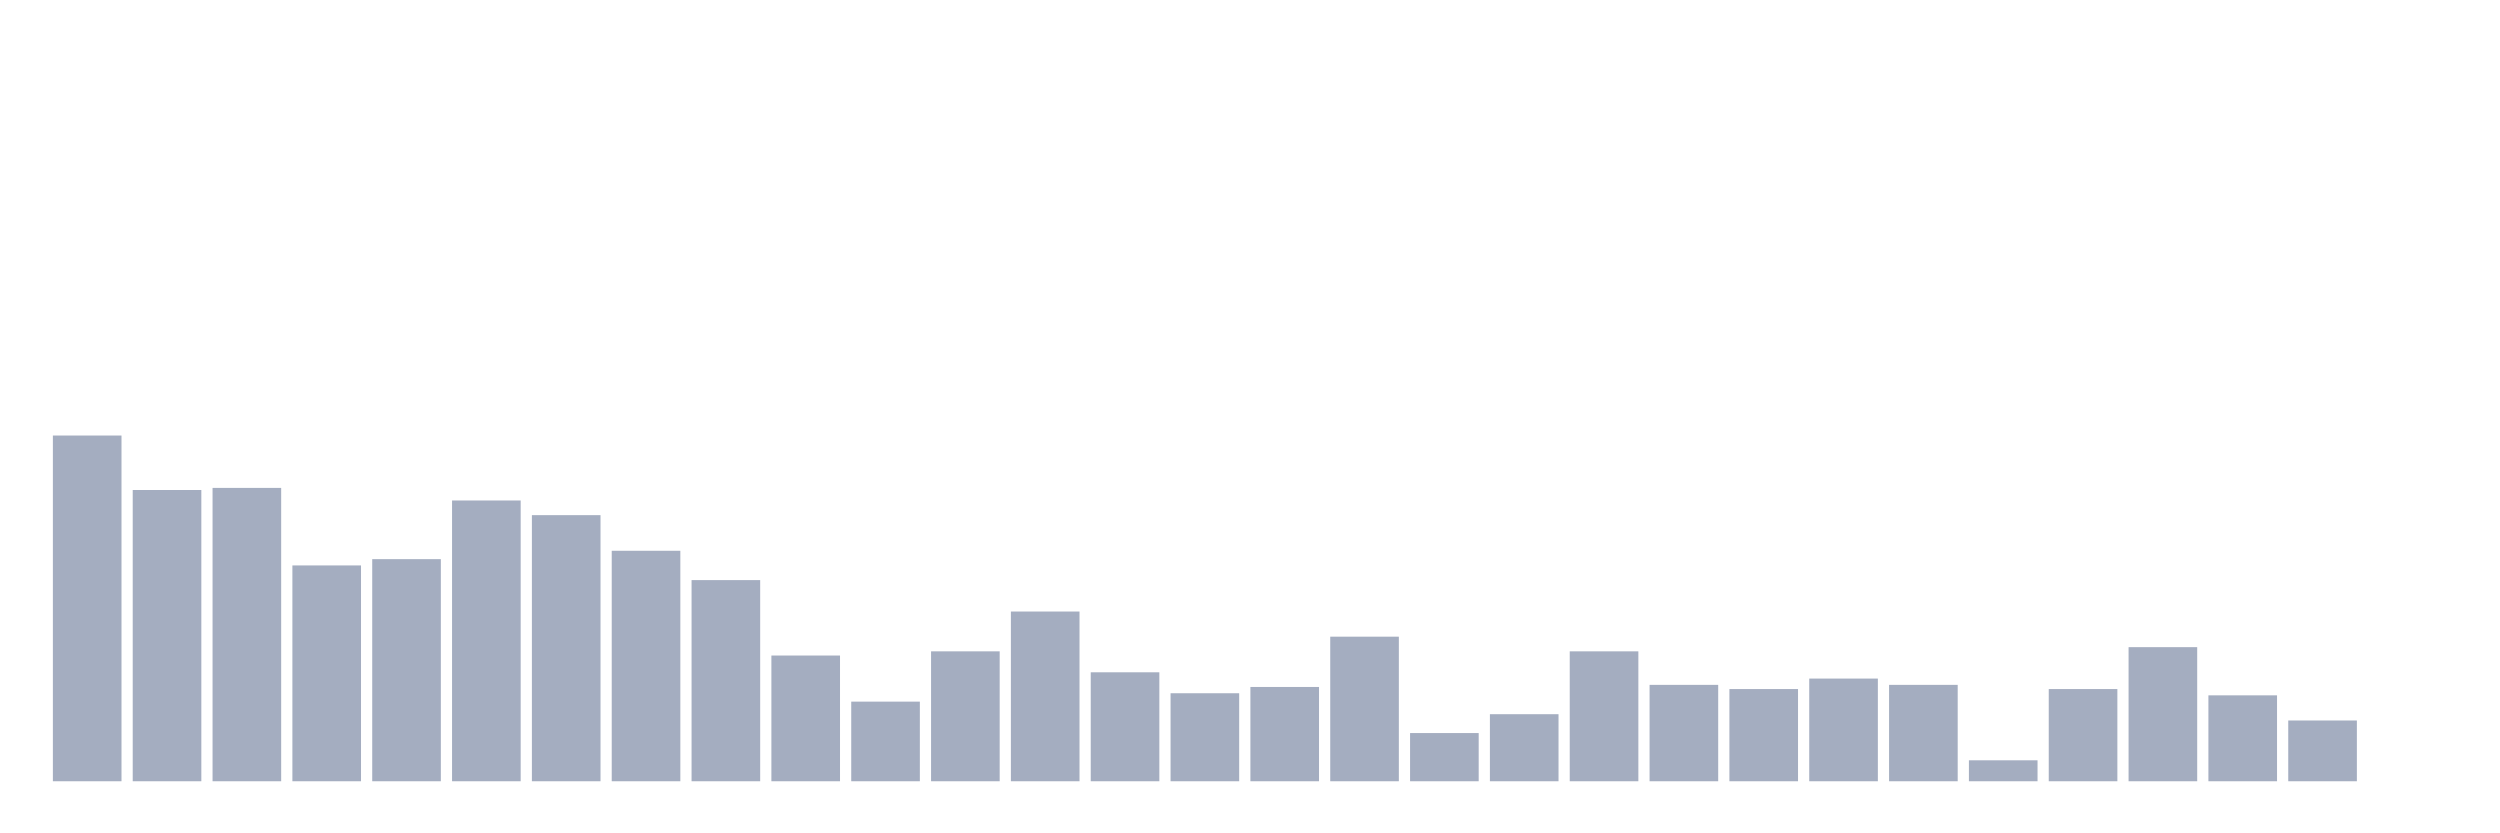 <svg xmlns="http://www.w3.org/2000/svg" viewBox="0 0 480 160"><g transform="translate(10,10)"><rect class="bar" x="0.153" width="13.175" y="73.621" height="66.379" fill="rgb(164,173,192)"></rect><rect class="bar" x="15.482" width="13.175" y="84.08" height="55.92" fill="rgb(164,173,192)"></rect><rect class="bar" x="30.81" width="13.175" y="83.678" height="56.322" fill="rgb(164,173,192)"></rect><rect class="bar" x="46.138" width="13.175" y="98.563" height="41.437" fill="rgb(164,173,192)"></rect><rect class="bar" x="61.466" width="13.175" y="97.356" height="42.644" fill="rgb(164,173,192)"></rect><rect class="bar" x="76.794" width="13.175" y="86.092" height="53.908" fill="rgb(164,173,192)"></rect><rect class="bar" x="92.123" width="13.175" y="88.908" height="51.092" fill="rgb(164,173,192)"></rect><rect class="bar" x="107.451" width="13.175" y="95.747" height="44.253" fill="rgb(164,173,192)"></rect><rect class="bar" x="122.779" width="13.175" y="101.379" height="38.621" fill="rgb(164,173,192)"></rect><rect class="bar" x="138.107" width="13.175" y="115.862" height="24.138" fill="rgb(164,173,192)"></rect><rect class="bar" x="153.436" width="13.175" y="124.713" height="15.287" fill="rgb(164,173,192)"></rect><rect class="bar" x="168.764" width="13.175" y="115.057" height="24.943" fill="rgb(164,173,192)"></rect><rect class="bar" x="184.092" width="13.175" y="107.414" height="32.586" fill="rgb(164,173,192)"></rect><rect class="bar" x="199.42" width="13.175" y="119.08" height="20.92" fill="rgb(164,173,192)"></rect><rect class="bar" x="214.748" width="13.175" y="123.103" height="16.897" fill="rgb(164,173,192)"></rect><rect class="bar" x="230.077" width="13.175" y="121.897" height="18.103" fill="rgb(164,173,192)"></rect><rect class="bar" x="245.405" width="13.175" y="112.241" height="27.759" fill="rgb(164,173,192)"></rect><rect class="bar" x="260.733" width="13.175" y="130.747" height="9.253" fill="rgb(164,173,192)"></rect><rect class="bar" x="276.061" width="13.175" y="127.126" height="12.874" fill="rgb(164,173,192)"></rect><rect class="bar" x="291.39" width="13.175" y="115.057" height="24.943" fill="rgb(164,173,192)"></rect><rect class="bar" x="306.718" width="13.175" y="121.494" height="18.506" fill="rgb(164,173,192)"></rect><rect class="bar" x="322.046" width="13.175" y="122.299" height="17.701" fill="rgb(164,173,192)"></rect><rect class="bar" x="337.374" width="13.175" y="120.287" height="19.713" fill="rgb(164,173,192)"></rect><rect class="bar" x="352.702" width="13.175" y="121.494" height="18.506" fill="rgb(164,173,192)"></rect><rect class="bar" x="368.031" width="13.175" y="135.977" height="4.023" fill="rgb(164,173,192)"></rect><rect class="bar" x="383.359" width="13.175" y="122.299" height="17.701" fill="rgb(164,173,192)"></rect><rect class="bar" x="398.687" width="13.175" y="114.253" height="25.747" fill="rgb(164,173,192)"></rect><rect class="bar" x="414.015" width="13.175" y="123.506" height="16.494" fill="rgb(164,173,192)"></rect><rect class="bar" x="429.344" width="13.175" y="128.333" height="11.667" fill="rgb(164,173,192)"></rect><rect class="bar" x="444.672" width="13.175" y="140" height="0" fill="rgb(164,173,192)"></rect></g></svg>